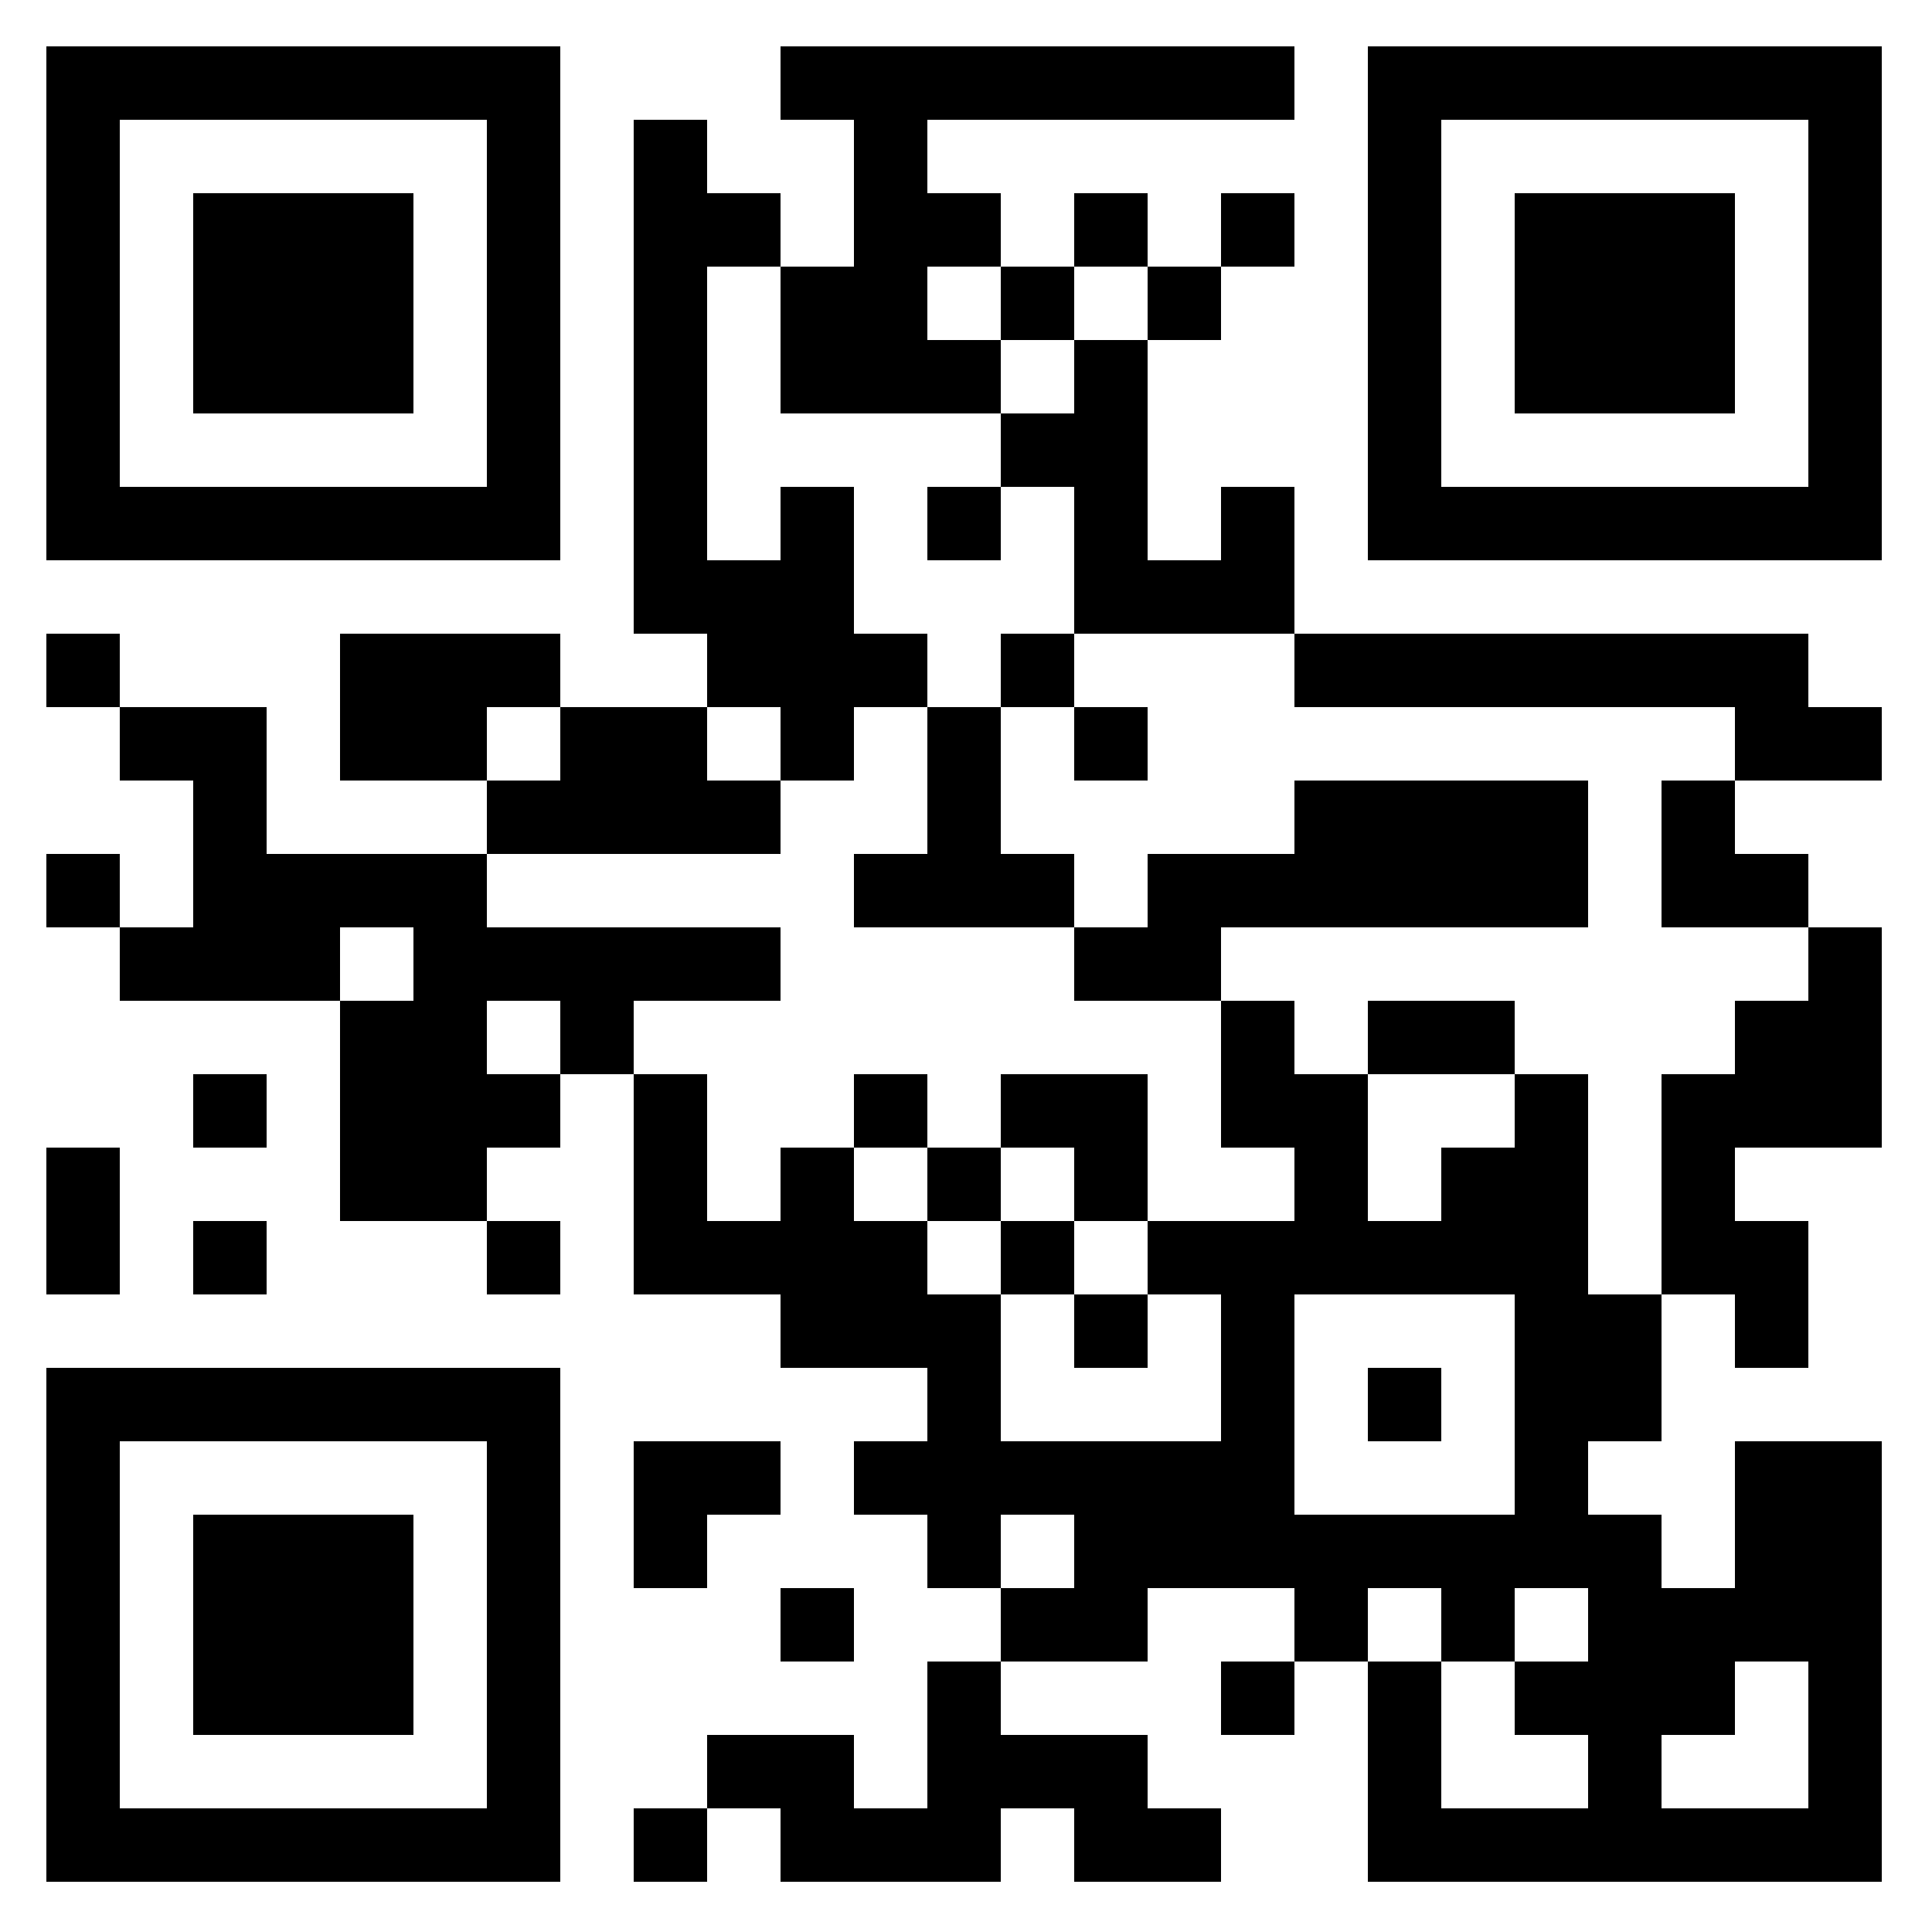 <?xml version="1.0" standalone="no"?>
<svg xmlns="http://www.w3.org/2000/svg" width="500" height="500"><rect width="100%" height="100%" fill="#808080" stroke="none"/><defs><clipPath id="clip-path-dot-color"><rect x="12" y="164" width="19" height="19" transform="rotate(0,21.5,173.5)"/><rect x="12" y="221" width="19" height="19" transform="rotate(0,21.5,230.5)"/><rect x="12" y="297" width="19" height="19" transform="rotate(0,21.5,306.5)"/><rect x="12" y="316" width="19" height="19" transform="rotate(0,21.5,325.5)"/><rect x="31" y="183" width="19" height="19" transform="rotate(0,40.5,192.5)"/><rect x="31" y="240" width="19" height="19" transform="rotate(0,40.5,249.5)"/><rect x="50" y="183" width="19" height="19" transform="rotate(0,59.5,192.5)"/><rect x="50" y="202" width="19" height="19" transform="rotate(0,59.5,211.5)"/><rect x="50" y="221" width="19" height="19" transform="rotate(0,59.5,230.5)"/><rect x="50" y="240" width="19" height="19" transform="rotate(0,59.5,249.5)"/><rect x="50" y="278" width="19" height="19" transform="rotate(0,59.5,287.5)"/><rect x="50" y="316" width="19" height="19" transform="rotate(0,59.5,325.5)"/><rect x="69" y="221" width="19" height="19" transform="rotate(0,78.5,230.5)"/><rect x="69" y="240" width="19" height="19" transform="rotate(0,78.5,249.5)"/><rect x="88" y="164" width="19" height="19" transform="rotate(0,97.5,173.5)"/><rect x="88" y="183" width="19" height="19" transform="rotate(0,97.5,192.5)"/><rect x="88" y="221" width="19" height="19" transform="rotate(0,97.5,230.5)"/><rect x="88" y="259" width="19" height="19" transform="rotate(0,97.5,268.5)"/><rect x="88" y="278" width="19" height="19" transform="rotate(0,97.5,287.5)"/><rect x="88" y="297" width="19" height="19" transform="rotate(0,97.5,306.5)"/><rect x="107" y="164" width="19" height="19" transform="rotate(0,116.5,173.5)"/><rect x="107" y="183" width="19" height="19" transform="rotate(0,116.5,192.5)"/><rect x="107" y="221" width="19" height="19" transform="rotate(0,116.5,230.5)"/><rect x="107" y="240" width="19" height="19" transform="rotate(0,116.5,249.5)"/><rect x="107" y="259" width="19" height="19" transform="rotate(0,116.5,268.5)"/><rect x="107" y="278" width="19" height="19" transform="rotate(0,116.5,287.5)"/><rect x="107" y="297" width="19" height="19" transform="rotate(0,116.5,306.5)"/><rect x="126" y="164" width="19" height="19" transform="rotate(0,135.5,173.5)"/><rect x="126" y="202" width="19" height="19" transform="rotate(0,135.5,211.5)"/><rect x="126" y="240" width="19" height="19" transform="rotate(0,135.5,249.5)"/><rect x="126" y="278" width="19" height="19" transform="rotate(0,135.5,287.5)"/><rect x="126" y="316" width="19" height="19" transform="rotate(0,135.5,325.5)"/><rect x="145" y="183" width="19" height="19" transform="rotate(0,154.5,192.5)"/><rect x="145" y="202" width="19" height="19" transform="rotate(0,154.5,211.5)"/><rect x="145" y="240" width="19" height="19" transform="rotate(0,154.5,249.5)"/><rect x="145" y="259" width="19" height="19" transform="rotate(0,154.5,268.5)"/><rect x="164" y="31" width="19" height="19" transform="rotate(0,173.5,40.5)"/><rect x="164" y="50" width="19" height="19" transform="rotate(0,173.5,59.5)"/><rect x="164" y="69" width="19" height="19" transform="rotate(0,173.5,78.5)"/><rect x="164" y="88" width="19" height="19" transform="rotate(0,173.5,97.5)"/><rect x="164" y="107" width="19" height="19" transform="rotate(0,173.5,116.5)"/><rect x="164" y="126" width="19" height="19" transform="rotate(0,173.5,135.5)"/><rect x="164" y="145" width="19" height="19" transform="rotate(0,173.5,154.5)"/><rect x="164" y="183" width="19" height="19" transform="rotate(0,173.5,192.5)"/><rect x="164" y="202" width="19" height="19" transform="rotate(0,173.5,211.5)"/><rect x="164" y="240" width="19" height="19" transform="rotate(0,173.5,249.5)"/><rect x="164" y="278" width="19" height="19" transform="rotate(0,173.5,287.5)"/><rect x="164" y="297" width="19" height="19" transform="rotate(0,173.5,306.5)"/><rect x="164" y="316" width="19" height="19" transform="rotate(0,173.5,325.5)"/><rect x="164" y="373" width="19" height="19" transform="rotate(0,173.5,382.5)"/><rect x="164" y="392" width="19" height="19" transform="rotate(0,173.5,401.5)"/><rect x="164" y="468" width="19" height="19" transform="rotate(0,173.5,477.5)"/><rect x="183" y="50" width="19" height="19" transform="rotate(0,192.5,59.5)"/><rect x="183" y="145" width="19" height="19" transform="rotate(0,192.5,154.5)"/><rect x="183" y="164" width="19" height="19" transform="rotate(0,192.5,173.5)"/><rect x="183" y="202" width="19" height="19" transform="rotate(0,192.5,211.5)"/><rect x="183" y="240" width="19" height="19" transform="rotate(0,192.5,249.5)"/><rect x="183" y="316" width="19" height="19" transform="rotate(0,192.5,325.5)"/><rect x="183" y="373" width="19" height="19" transform="rotate(0,192.5,382.5)"/><rect x="183" y="449" width="19" height="19" transform="rotate(0,192.5,458.5)"/><rect x="202" y="12" width="19" height="19" transform="rotate(0,211.5,21.5)"/><rect x="202" y="69" width="19" height="19" transform="rotate(0,211.5,78.5)"/><rect x="202" y="88" width="19" height="19" transform="rotate(0,211.5,97.5)"/><rect x="202" y="126" width="19" height="19" transform="rotate(0,211.5,135.5)"/><rect x="202" y="145" width="19" height="19" transform="rotate(0,211.5,154.5)"/><rect x="202" y="164" width="19" height="19" transform="rotate(0,211.5,173.5)"/><rect x="202" y="183" width="19" height="19" transform="rotate(0,211.5,192.5)"/><rect x="202" y="297" width="19" height="19" transform="rotate(0,211.5,306.5)"/><rect x="202" y="316" width="19" height="19" transform="rotate(0,211.5,325.5)"/><rect x="202" y="335" width="19" height="19" transform="rotate(0,211.5,344.5)"/><rect x="202" y="411" width="19" height="19" transform="rotate(0,211.5,420.5)"/><rect x="202" y="449" width="19" height="19" transform="rotate(0,211.5,458.5)"/><rect x="202" y="468" width="19" height="19" transform="rotate(0,211.5,477.5)"/><rect x="221" y="12" width="19" height="19" transform="rotate(0,230.5,21.5)"/><rect x="221" y="31" width="19" height="19" transform="rotate(0,230.5,40.5)"/><rect x="221" y="50" width="19" height="19" transform="rotate(0,230.5,59.5)"/><rect x="221" y="69" width="19" height="19" transform="rotate(0,230.5,78.5)"/><rect x="221" y="88" width="19" height="19" transform="rotate(0,230.5,97.5)"/><rect x="221" y="164" width="19" height="19" transform="rotate(0,230.5,173.5)"/><rect x="221" y="221" width="19" height="19" transform="rotate(0,230.5,230.5)"/><rect x="221" y="278" width="19" height="19" transform="rotate(0,230.5,287.5)"/><rect x="221" y="316" width="19" height="19" transform="rotate(0,230.5,325.5)"/><rect x="221" y="335" width="19" height="19" transform="rotate(0,230.5,344.5)"/><rect x="221" y="373" width="19" height="19" transform="rotate(0,230.5,382.5)"/><rect x="221" y="468" width="19" height="19" transform="rotate(0,230.5,477.5)"/><rect x="240" y="12" width="19" height="19" transform="rotate(0,249.5,21.5)"/><rect x="240" y="50" width="19" height="19" transform="rotate(0,249.5,59.5)"/><rect x="240" y="88" width="19" height="19" transform="rotate(0,249.5,97.5)"/><rect x="240" y="126" width="19" height="19" transform="rotate(0,249.5,135.5)"/><rect x="240" y="183" width="19" height="19" transform="rotate(0,249.5,192.5)"/><rect x="240" y="202" width="19" height="19" transform="rotate(0,249.5,211.5)"/><rect x="240" y="221" width="19" height="19" transform="rotate(0,249.5,230.5)"/><rect x="240" y="297" width="19" height="19" transform="rotate(0,249.5,306.5)"/><rect x="240" y="335" width="19" height="19" transform="rotate(0,249.5,344.5)"/><rect x="240" y="354" width="19" height="19" transform="rotate(0,249.5,363.5)"/><rect x="240" y="373" width="19" height="19" transform="rotate(0,249.5,382.5)"/><rect x="240" y="392" width="19" height="19" transform="rotate(0,249.5,401.5)"/><rect x="240" y="430" width="19" height="19" transform="rotate(0,249.5,439.5)"/><rect x="240" y="449" width="19" height="19" transform="rotate(0,249.5,458.5)"/><rect x="240" y="468" width="19" height="19" transform="rotate(0,249.5,477.5)"/><rect x="259" y="12" width="19" height="19" transform="rotate(0,268.5,21.5)"/><rect x="259" y="69" width="19" height="19" transform="rotate(0,268.5,78.5)"/><rect x="259" y="107" width="19" height="19" transform="rotate(0,268.5,116.5)"/><rect x="259" y="164" width="19" height="19" transform="rotate(0,268.5,173.5)"/><rect x="259" y="221" width="19" height="19" transform="rotate(0,268.5,230.5)"/><rect x="259" y="278" width="19" height="19" transform="rotate(0,268.5,287.5)"/><rect x="259" y="316" width="19" height="19" transform="rotate(0,268.5,325.5)"/><rect x="259" y="373" width="19" height="19" transform="rotate(0,268.5,382.5)"/><rect x="259" y="411" width="19" height="19" transform="rotate(0,268.5,420.5)"/><rect x="259" y="449" width="19" height="19" transform="rotate(0,268.5,458.5)"/><rect x="278" y="12" width="19" height="19" transform="rotate(0,287.5,21.5)"/><rect x="278" y="50" width="19" height="19" transform="rotate(0,287.5,59.5)"/><rect x="278" y="88" width="19" height="19" transform="rotate(0,287.5,97.5)"/><rect x="278" y="107" width="19" height="19" transform="rotate(0,287.5,116.5)"/><rect x="278" y="126" width="19" height="19" transform="rotate(0,287.5,135.5)"/><rect x="278" y="145" width="19" height="19" transform="rotate(0,287.5,154.5)"/><rect x="278" y="183" width="19" height="19" transform="rotate(0,287.5,192.5)"/><rect x="278" y="240" width="19" height="19" transform="rotate(0,287.5,249.5)"/><rect x="278" y="278" width="19" height="19" transform="rotate(0,287.5,287.5)"/><rect x="278" y="297" width="19" height="19" transform="rotate(0,287.5,306.5)"/><rect x="278" y="335" width="19" height="19" transform="rotate(0,287.5,344.5)"/><rect x="278" y="373" width="19" height="19" transform="rotate(0,287.5,382.5)"/><rect x="278" y="392" width="19" height="19" transform="rotate(0,287.5,401.5)"/><rect x="278" y="411" width="19" height="19" transform="rotate(0,287.5,420.5)"/><rect x="278" y="449" width="19" height="19" transform="rotate(0,287.5,458.5)"/><rect x="278" y="468" width="19" height="19" transform="rotate(0,287.5,477.5)"/><rect x="297" y="12" width="19" height="19" transform="rotate(0,306.5,21.5)"/><rect x="297" y="69" width="19" height="19" transform="rotate(0,306.5,78.5)"/><rect x="297" y="145" width="19" height="19" transform="rotate(0,306.5,154.5)"/><rect x="297" y="221" width="19" height="19" transform="rotate(0,306.5,230.5)"/><rect x="297" y="240" width="19" height="19" transform="rotate(0,306.5,249.5)"/><rect x="297" y="316" width="19" height="19" transform="rotate(0,306.5,325.5)"/><rect x="297" y="373" width="19" height="19" transform="rotate(0,306.5,382.5)"/><rect x="297" y="392" width="19" height="19" transform="rotate(0,306.5,401.5)"/><rect x="297" y="468" width="19" height="19" transform="rotate(0,306.5,477.5)"/><rect x="316" y="12" width="19" height="19" transform="rotate(0,325.5,21.5)"/><rect x="316" y="50" width="19" height="19" transform="rotate(0,325.5,59.5)"/><rect x="316" y="126" width="19" height="19" transform="rotate(0,325.5,135.5)"/><rect x="316" y="145" width="19" height="19" transform="rotate(0,325.5,154.5)"/><rect x="316" y="221" width="19" height="19" transform="rotate(0,325.5,230.5)"/><rect x="316" y="259" width="19" height="19" transform="rotate(0,325.5,268.5)"/><rect x="316" y="278" width="19" height="19" transform="rotate(0,325.5,287.5)"/><rect x="316" y="316" width="19" height="19" transform="rotate(0,325.5,325.5)"/><rect x="316" y="335" width="19" height="19" transform="rotate(0,325.5,344.5)"/><rect x="316" y="354" width="19" height="19" transform="rotate(0,325.5,363.5)"/><rect x="316" y="373" width="19" height="19" transform="rotate(0,325.5,382.5)"/><rect x="316" y="392" width="19" height="19" transform="rotate(0,325.5,401.5)"/><rect x="316" y="430" width="19" height="19" transform="rotate(0,325.5,439.5)"/><rect x="335" y="164" width="19" height="19" transform="rotate(0,344.5,173.5)"/><rect x="335" y="202" width="19" height="19" transform="rotate(0,344.5,211.5)"/><rect x="335" y="221" width="19" height="19" transform="rotate(0,344.5,230.5)"/><rect x="335" y="278" width="19" height="19" transform="rotate(0,344.5,287.5)"/><rect x="335" y="297" width="19" height="19" transform="rotate(0,344.5,306.5)"/><rect x="335" y="316" width="19" height="19" transform="rotate(0,344.5,325.5)"/><rect x="335" y="392" width="19" height="19" transform="rotate(0,344.5,401.5)"/><rect x="335" y="411" width="19" height="19" transform="rotate(0,344.5,420.5)"/><rect x="354" y="164" width="19" height="19" transform="rotate(0,363.5,173.5)"/><rect x="354" y="202" width="19" height="19" transform="rotate(0,363.5,211.5)"/><rect x="354" y="221" width="19" height="19" transform="rotate(0,363.5,230.5)"/><rect x="354" y="259" width="19" height="19" transform="rotate(0,363.5,268.5)"/><rect x="354" y="316" width="19" height="19" transform="rotate(0,363.5,325.5)"/><rect x="354" y="354" width="19" height="19" transform="rotate(0,363.5,363.5)"/><rect x="354" y="392" width="19" height="19" transform="rotate(0,363.5,401.5)"/><rect x="354" y="430" width="19" height="19" transform="rotate(0,363.5,439.5)"/><rect x="354" y="449" width="19" height="19" transform="rotate(0,363.5,458.5)"/><rect x="354" y="468" width="19" height="19" transform="rotate(0,363.5,477.5)"/><rect x="373" y="164" width="19" height="19" transform="rotate(0,382.5,173.5)"/><rect x="373" y="202" width="19" height="19" transform="rotate(0,382.5,211.5)"/><rect x="373" y="221" width="19" height="19" transform="rotate(0,382.5,230.5)"/><rect x="373" y="259" width="19" height="19" transform="rotate(0,382.5,268.5)"/><rect x="373" y="297" width="19" height="19" transform="rotate(0,382.5,306.5)"/><rect x="373" y="316" width="19" height="19" transform="rotate(0,382.5,325.5)"/><rect x="373" y="392" width="19" height="19" transform="rotate(0,382.5,401.5)"/><rect x="373" y="411" width="19" height="19" transform="rotate(0,382.5,420.5)"/><rect x="373" y="468" width="19" height="19" transform="rotate(0,382.5,477.5)"/><rect x="392" y="164" width="19" height="19" transform="rotate(0,401.5,173.5)"/><rect x="392" y="202" width="19" height="19" transform="rotate(0,401.5,211.5)"/><rect x="392" y="221" width="19" height="19" transform="rotate(0,401.5,230.5)"/><rect x="392" y="278" width="19" height="19" transform="rotate(0,401.5,287.5)"/><rect x="392" y="297" width="19" height="19" transform="rotate(0,401.5,306.5)"/><rect x="392" y="316" width="19" height="19" transform="rotate(0,401.5,325.5)"/><rect x="392" y="335" width="19" height="19" transform="rotate(0,401.5,344.5)"/><rect x="392" y="354" width="19" height="19" transform="rotate(0,401.5,363.5)"/><rect x="392" y="373" width="19" height="19" transform="rotate(0,401.5,382.5)"/><rect x="392" y="392" width="19" height="19" transform="rotate(0,401.5,401.5)"/><rect x="392" y="430" width="19" height="19" transform="rotate(0,401.5,439.5)"/><rect x="392" y="468" width="19" height="19" transform="rotate(0,401.5,477.5)"/><rect x="411" y="164" width="19" height="19" transform="rotate(0,420.5,173.5)"/><rect x="411" y="335" width="19" height="19" transform="rotate(0,420.5,344.5)"/><rect x="411" y="354" width="19" height="19" transform="rotate(0,420.5,363.5)"/><rect x="411" y="392" width="19" height="19" transform="rotate(0,420.5,401.5)"/><rect x="411" y="411" width="19" height="19" transform="rotate(0,420.5,420.5)"/><rect x="411" y="430" width="19" height="19" transform="rotate(0,420.5,439.5)"/><rect x="411" y="449" width="19" height="19" transform="rotate(0,420.5,458.5)"/><rect x="411" y="468" width="19" height="19" transform="rotate(0,420.5,477.5)"/><rect x="430" y="164" width="19" height="19" transform="rotate(0,439.5,173.5)"/><rect x="430" y="202" width="19" height="19" transform="rotate(0,439.5,211.5)"/><rect x="430" y="221" width="19" height="19" transform="rotate(0,439.5,230.5)"/><rect x="430" y="278" width="19" height="19" transform="rotate(0,439.5,287.5)"/><rect x="430" y="297" width="19" height="19" transform="rotate(0,439.5,306.5)"/><rect x="430" y="316" width="19" height="19" transform="rotate(0,439.5,325.5)"/><rect x="430" y="411" width="19" height="19" transform="rotate(0,439.5,420.5)"/><rect x="430" y="430" width="19" height="19" transform="rotate(0,439.5,439.5)"/><rect x="430" y="468" width="19" height="19" transform="rotate(0,439.5,477.5)"/><rect x="449" y="164" width="19" height="19" transform="rotate(0,458.5,173.5)"/><rect x="449" y="183" width="19" height="19" transform="rotate(0,458.5,192.5)"/><rect x="449" y="221" width="19" height="19" transform="rotate(0,458.5,230.5)"/><rect x="449" y="259" width="19" height="19" transform="rotate(0,458.5,268.5)"/><rect x="449" y="278" width="19" height="19" transform="rotate(0,458.5,287.5)"/><rect x="449" y="316" width="19" height="19" transform="rotate(0,458.5,325.5)"/><rect x="449" y="335" width="19" height="19" transform="rotate(0,458.5,344.5)"/><rect x="449" y="373" width="19" height="19" transform="rotate(0,458.5,382.5)"/><rect x="449" y="392" width="19" height="19" transform="rotate(0,458.5,401.5)"/><rect x="449" y="411" width="19" height="19" transform="rotate(0,458.5,420.5)"/><rect x="449" y="468" width="19" height="19" transform="rotate(0,458.5,477.5)"/><rect x="468" y="183" width="19" height="19" transform="rotate(0,477.5,192.5)"/><rect x="468" y="240" width="19" height="19" transform="rotate(0,477.5,249.5)"/><rect x="468" y="259" width="19" height="19" transform="rotate(0,477.5,268.5)"/><rect x="468" y="278" width="19" height="19" transform="rotate(0,477.5,287.5)"/><rect x="468" y="373" width="19" height="19" transform="rotate(0,477.5,382.5)"/><rect x="468" y="392" width="19" height="19" transform="rotate(0,477.5,401.5)"/><rect x="468" y="411" width="19" height="19" transform="rotate(0,477.5,420.5)"/><rect x="468" y="430" width="19" height="19" transform="rotate(0,477.5,439.5)"/><rect x="468" y="449" width="19" height="19" transform="rotate(0,477.5,458.5)"/><rect x="468" y="468" width="19" height="19" transform="rotate(0,477.5,477.5)"/><path clip-rule="evenodd" d="M 12 12v 133h 133v -133zM 31 31h 95v 95h -95z" transform="rotate(0,78.5,78.5)"/><rect x="50" y="50" width="57" height="57" transform="rotate(0,78.5,78.5)"/><path clip-rule="evenodd" d="M 354 12v 133h 133v -133zM 373 31h 95v 95h -95z" transform="rotate(90,420.5,78.5)"/><rect x="392" y="50" width="57" height="57" transform="rotate(90,420.5,78.5)"/><path clip-rule="evenodd" d="M 12 354v 133h 133v -133zM 31 373h 95v 95h -95z" transform="rotate(-90,78.5,420.5)"/><rect x="50" y="392" width="57" height="57" transform="rotate(-90,78.5,420.5)"/></clipPath></defs><rect x="0" y="0" height="500" width="500" clip-path="url('#clip-path-background-color')" fill="#fff"/><rect x="0" y="0" height="500" width="500" clip-path="url('#clip-path-dot-color')" fill="#000000"/></svg>